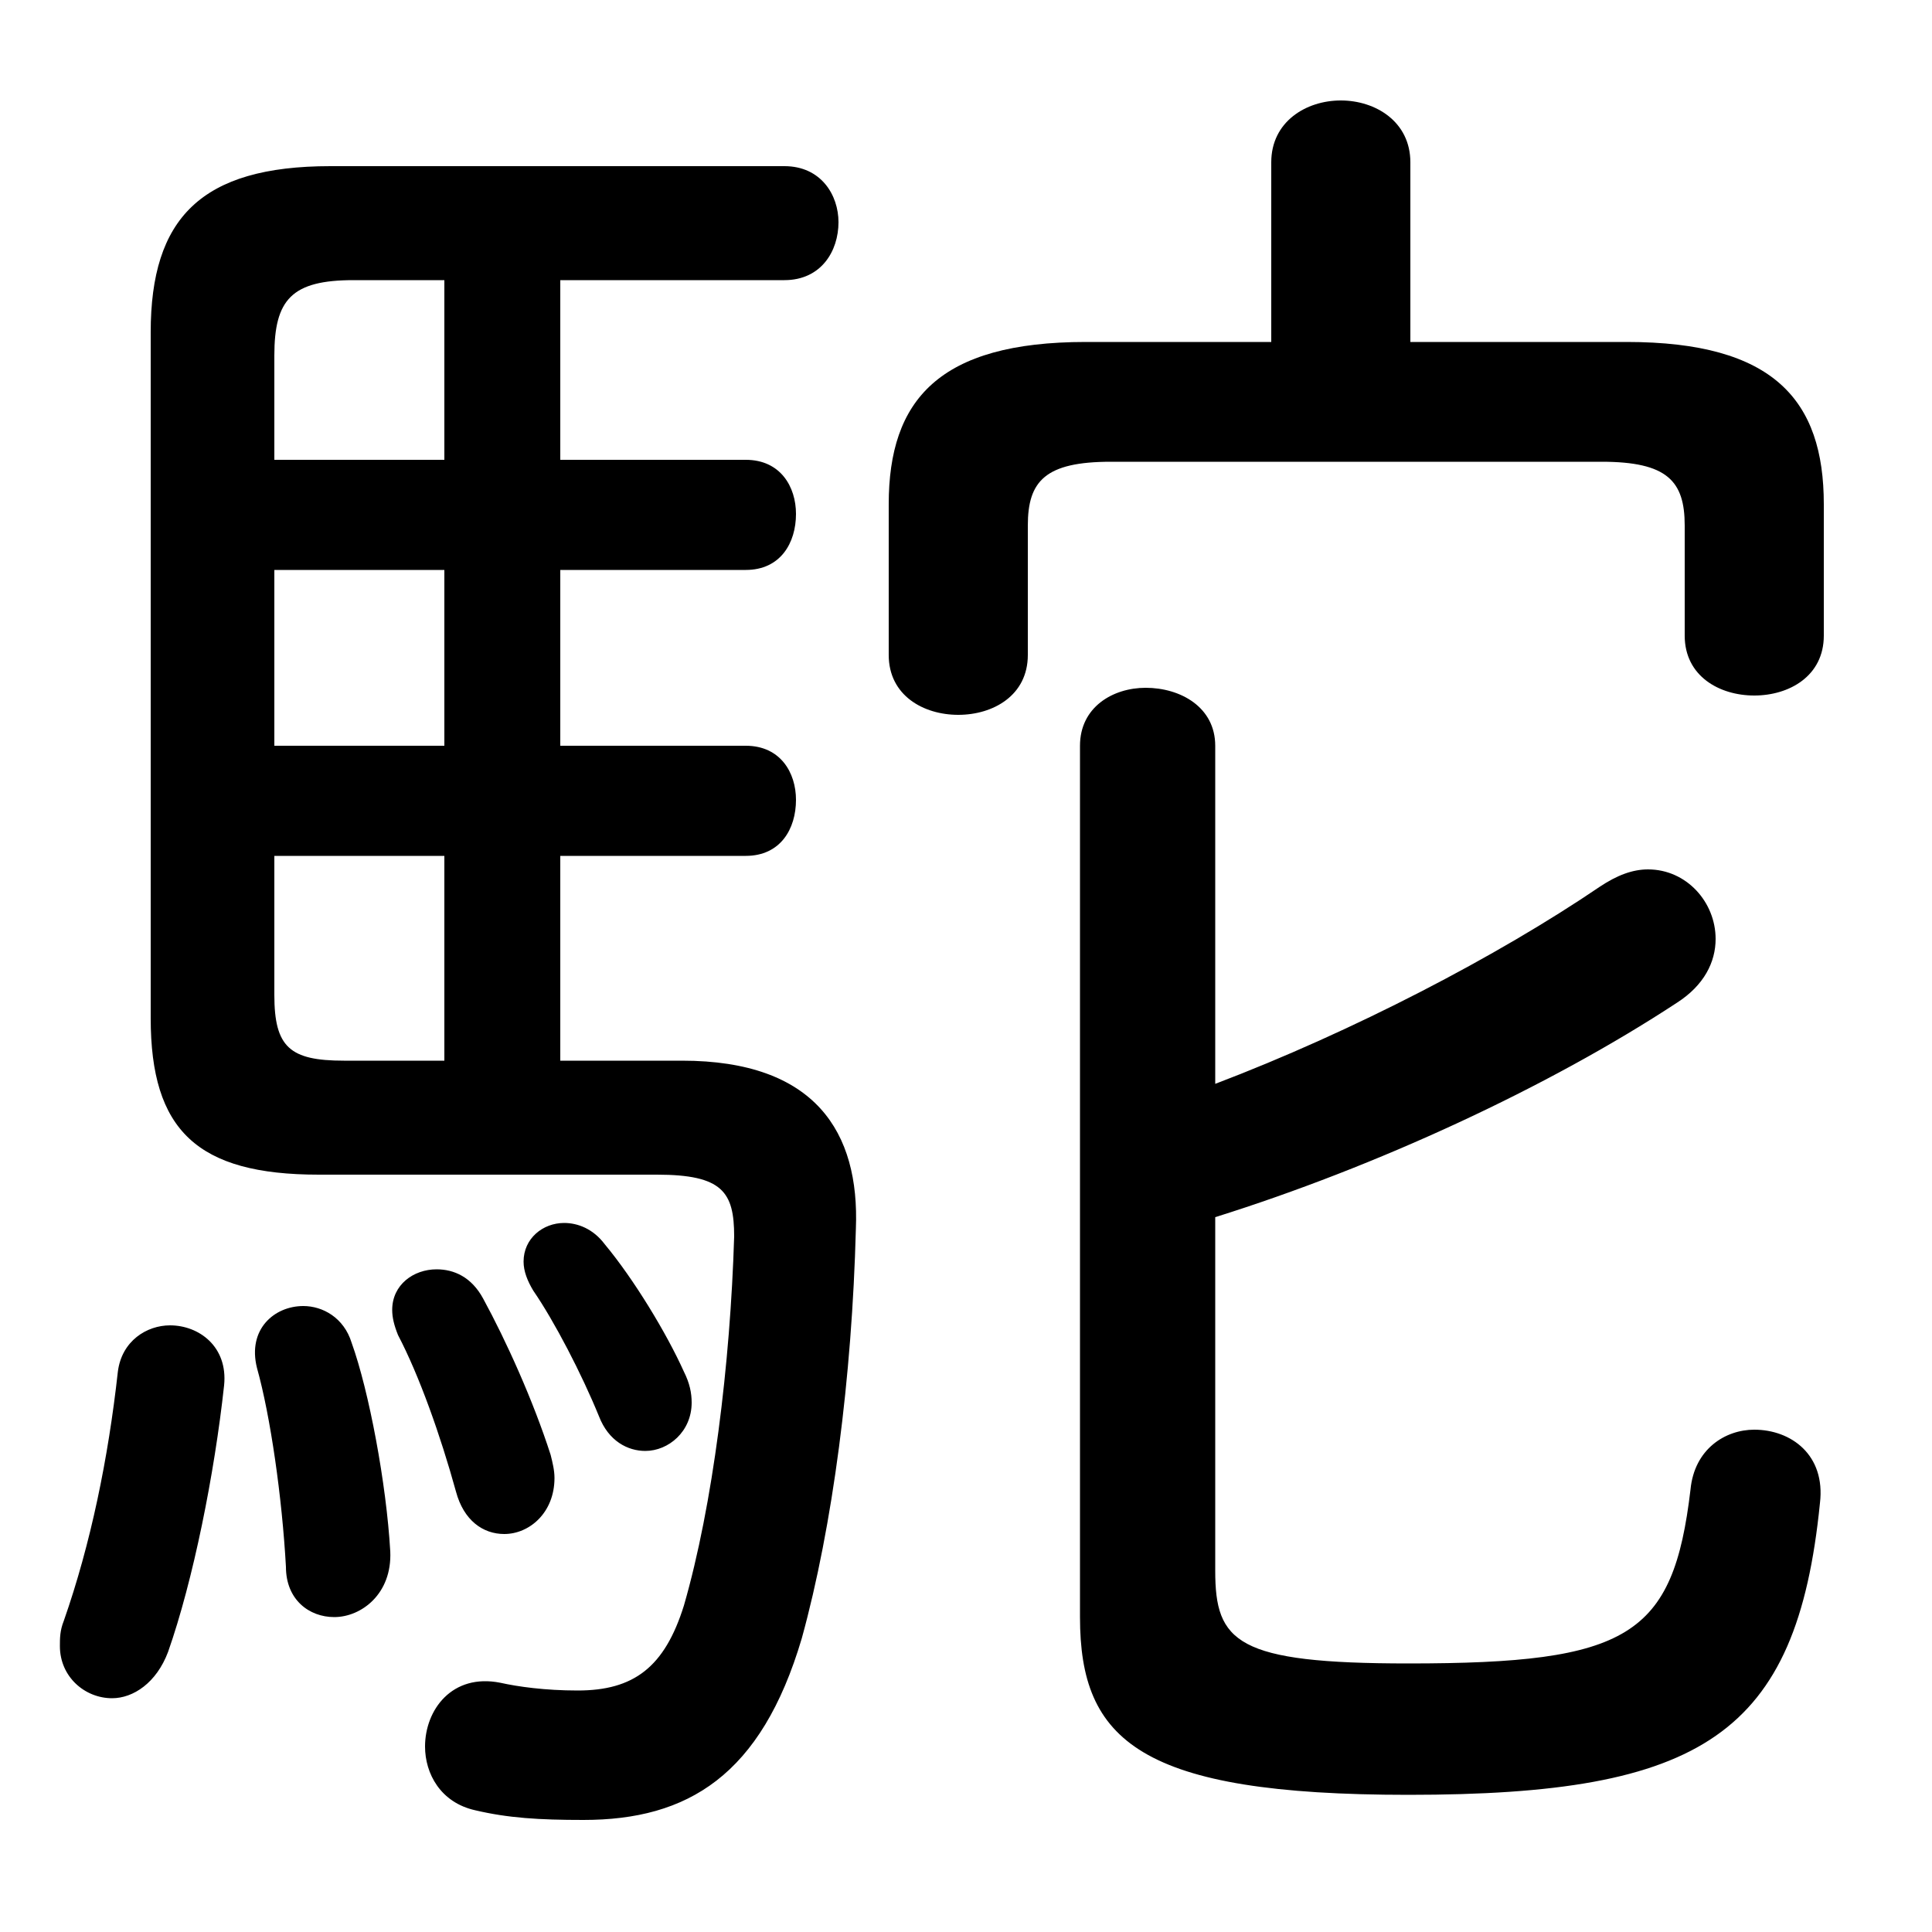 <svg xmlns="http://www.w3.org/2000/svg" viewBox="0 -44.0 50.0 50.0">
    <rect x="0" y="-44.0" width="50.0" height="50.0" fill="#808080" stroke="none"/>
    <g transform="scale(1, -1)">
        <!-- ボディの枠 -->
        <rect x="0" y="-6.0" width="50.0" height="50.0"
            stroke="white" fill="white"/>
        <!-- グリフ座標系の原点 -->
        <circle cx="0" cy="0" r="5" fill="white"/>
        <!-- グリフのアウトライン -->
        <g style="fill:black;stroke:#000000;stroke-width:0;stroke-linecap:round;stroke-linejoin:round;">
        <path d="M 14.5 16.55 L 14.5 21.85 L 19.3 21.85 C 20.2 21.85 20.6 22.55 20.6 23.3 C 20.6 24.0 20.2 24.7 19.3 24.7 L 14.5 24.7 L 14.5 29.25 L 19.3 29.25 C 20.2 29.25 20.6 29.95 20.6 30.7 C 20.6 31.4 20.2 32.1 19.3 32.1 L 14.5 32.1 L 14.5 36.75 L 20.3 36.75 C 21.25 36.75 21.7 37.5 21.7 38.25 C 21.7 38.95 21.25 39.7 20.3 39.7 L 8.55 39.7 C 5.2 39.7 3.9 38.35 3.9 35.4 L 3.9 17.65 C 3.9 14.75 5.1 13.6 8.25 13.6 L 17.0 13.6 C 18.7 13.6 19.0 13.15 19.0 12.0 C 18.9 8.7 18.45 5.05 17.7 2.45 C 17.2 0.85 16.4 0.25 14.95 0.25 C 14.1 0.25 13.4 0.35 12.95 0.45 C 11.7 0.7 11.0 -0.25 11.0 -1.2 C 11.0 -1.9 11.4 -2.65 12.3 -2.85 C 13.15 -3.05 13.95 -3.1 15.1 -3.1 C 17.8 -3.1 19.7 -1.95 20.75 1.6 C 21.55 4.5 22.05 8.35 22.15 12.2 C 22.25 14.7 21.1 16.55 17.65 16.55 Z M 7.1 24.7 L 7.1 29.25 L 11.5 29.25 L 11.5 24.7 Z M 7.1 21.85 L 11.5 21.85 L 11.5 16.55 L 8.9 16.55 C 7.5 16.55 7.1 16.9 7.1 18.25 Z M 11.5 36.75 L 11.5 32.1 L 7.1 32.1 L 7.1 34.8 C 7.1 36.25 7.55 36.75 9.15 36.75 Z M 36.5 35.15 L 36.5 39.8 C 36.5 40.85 35.6 41.4 34.7 41.4 C 33.8 41.4 32.9 40.85 32.9 39.8 L 32.9 35.15 L 28.1 35.15 C 24.3 35.15 23.0 33.65 23.0 30.95 L 23.0 27.05 C 23.0 26.0 23.9 25.5 24.8 25.5 C 25.7 25.5 26.6 26.0 26.6 27.05 L 26.6 30.4 C 26.6 31.55 27.05 32.05 28.75 32.05 L 41.45 32.05 C 43.15 32.05 43.6 31.55 43.6 30.4 L 43.6 27.55 C 43.6 26.5 44.5 26.0 45.4 26.0 C 46.3 26.0 47.2 26.5 47.2 27.55 L 47.2 30.95 C 47.2 33.65 45.9 35.15 42.1 35.15 Z M 31.45 12.5 C 35.6 13.8 40.05 15.85 43.4 18.05 C 44.1 18.5 44.4 19.1 44.4 19.7 C 44.4 20.65 43.65 21.5 42.65 21.5 C 42.25 21.5 41.85 21.35 41.4 21.05 C 38.75 19.25 35.0 17.3 31.45 15.95 L 31.45 24.7 C 31.45 25.7 30.55 26.2 29.65 26.2 C 28.8 26.2 27.95 25.7 27.95 24.7 L 27.95 2.15 C 27.95 -1.05 29.5 -2.45 36.45 -2.45 C 44.05 -2.45 46.5 -0.9 47.1 5.1 C 47.25 6.35 46.35 7.0 45.4 7.0 C 44.65 7.0 43.85 6.5 43.75 5.45 C 43.3 1.65 42.15 0.95 36.45 0.95 C 32.0 0.95 31.45 1.5 31.45 3.35 Z M 3.05 8.5 C 2.8 6.25 2.35 4.05 1.65 2.05 C 1.55 1.8 1.55 1.6 1.55 1.4 C 1.55 0.6 2.2 0.05 2.9 0.05 C 3.45 0.05 4.05 0.45 4.35 1.25 C 5.0 3.1 5.55 5.85 5.8 8.15 C 5.9 9.15 5.15 9.7 4.4 9.7 C 3.8 9.7 3.15 9.3 3.05 8.5 Z M 9.1 9.25 C 8.9 9.9 8.35 10.2 7.85 10.2 C 7.1 10.2 6.4 9.6 6.65 8.6 C 7.0 7.35 7.3 5.25 7.4 3.45 C 7.4 2.6 8.0 2.15 8.65 2.15 C 9.35 2.15 10.15 2.75 10.1 3.85 C 10.0 5.6 9.55 8.0 9.1 9.25 Z M 12.5 10.4 C 12.2 10.95 11.75 11.15 11.3 11.15 C 10.7 11.15 10.15 10.75 10.15 10.1 C 10.15 9.9 10.2 9.7 10.3 9.45 C 10.85 8.4 11.4 6.85 11.8 5.4 C 12.0 4.65 12.5 4.3 13.05 4.3 C 13.7 4.3 14.35 4.85 14.35 5.75 C 14.35 5.95 14.3 6.15 14.25 6.35 C 13.8 7.75 13.1 9.3 12.5 10.4 Z M 15.65 11.8 C 15.35 12.2 14.95 12.35 14.6 12.35 C 14.05 12.35 13.55 11.95 13.55 11.35 C 13.55 11.1 13.65 10.85 13.8 10.6 C 14.35 9.8 15.05 8.45 15.5 7.35 C 15.75 6.7 16.25 6.45 16.7 6.45 C 17.3 6.45 17.9 6.95 17.9 7.7 C 17.9 7.95 17.85 8.2 17.7 8.5 C 17.25 9.5 16.4 10.9 15.65 11.8 Z"/>
    </g>
    </g>
</svg>
